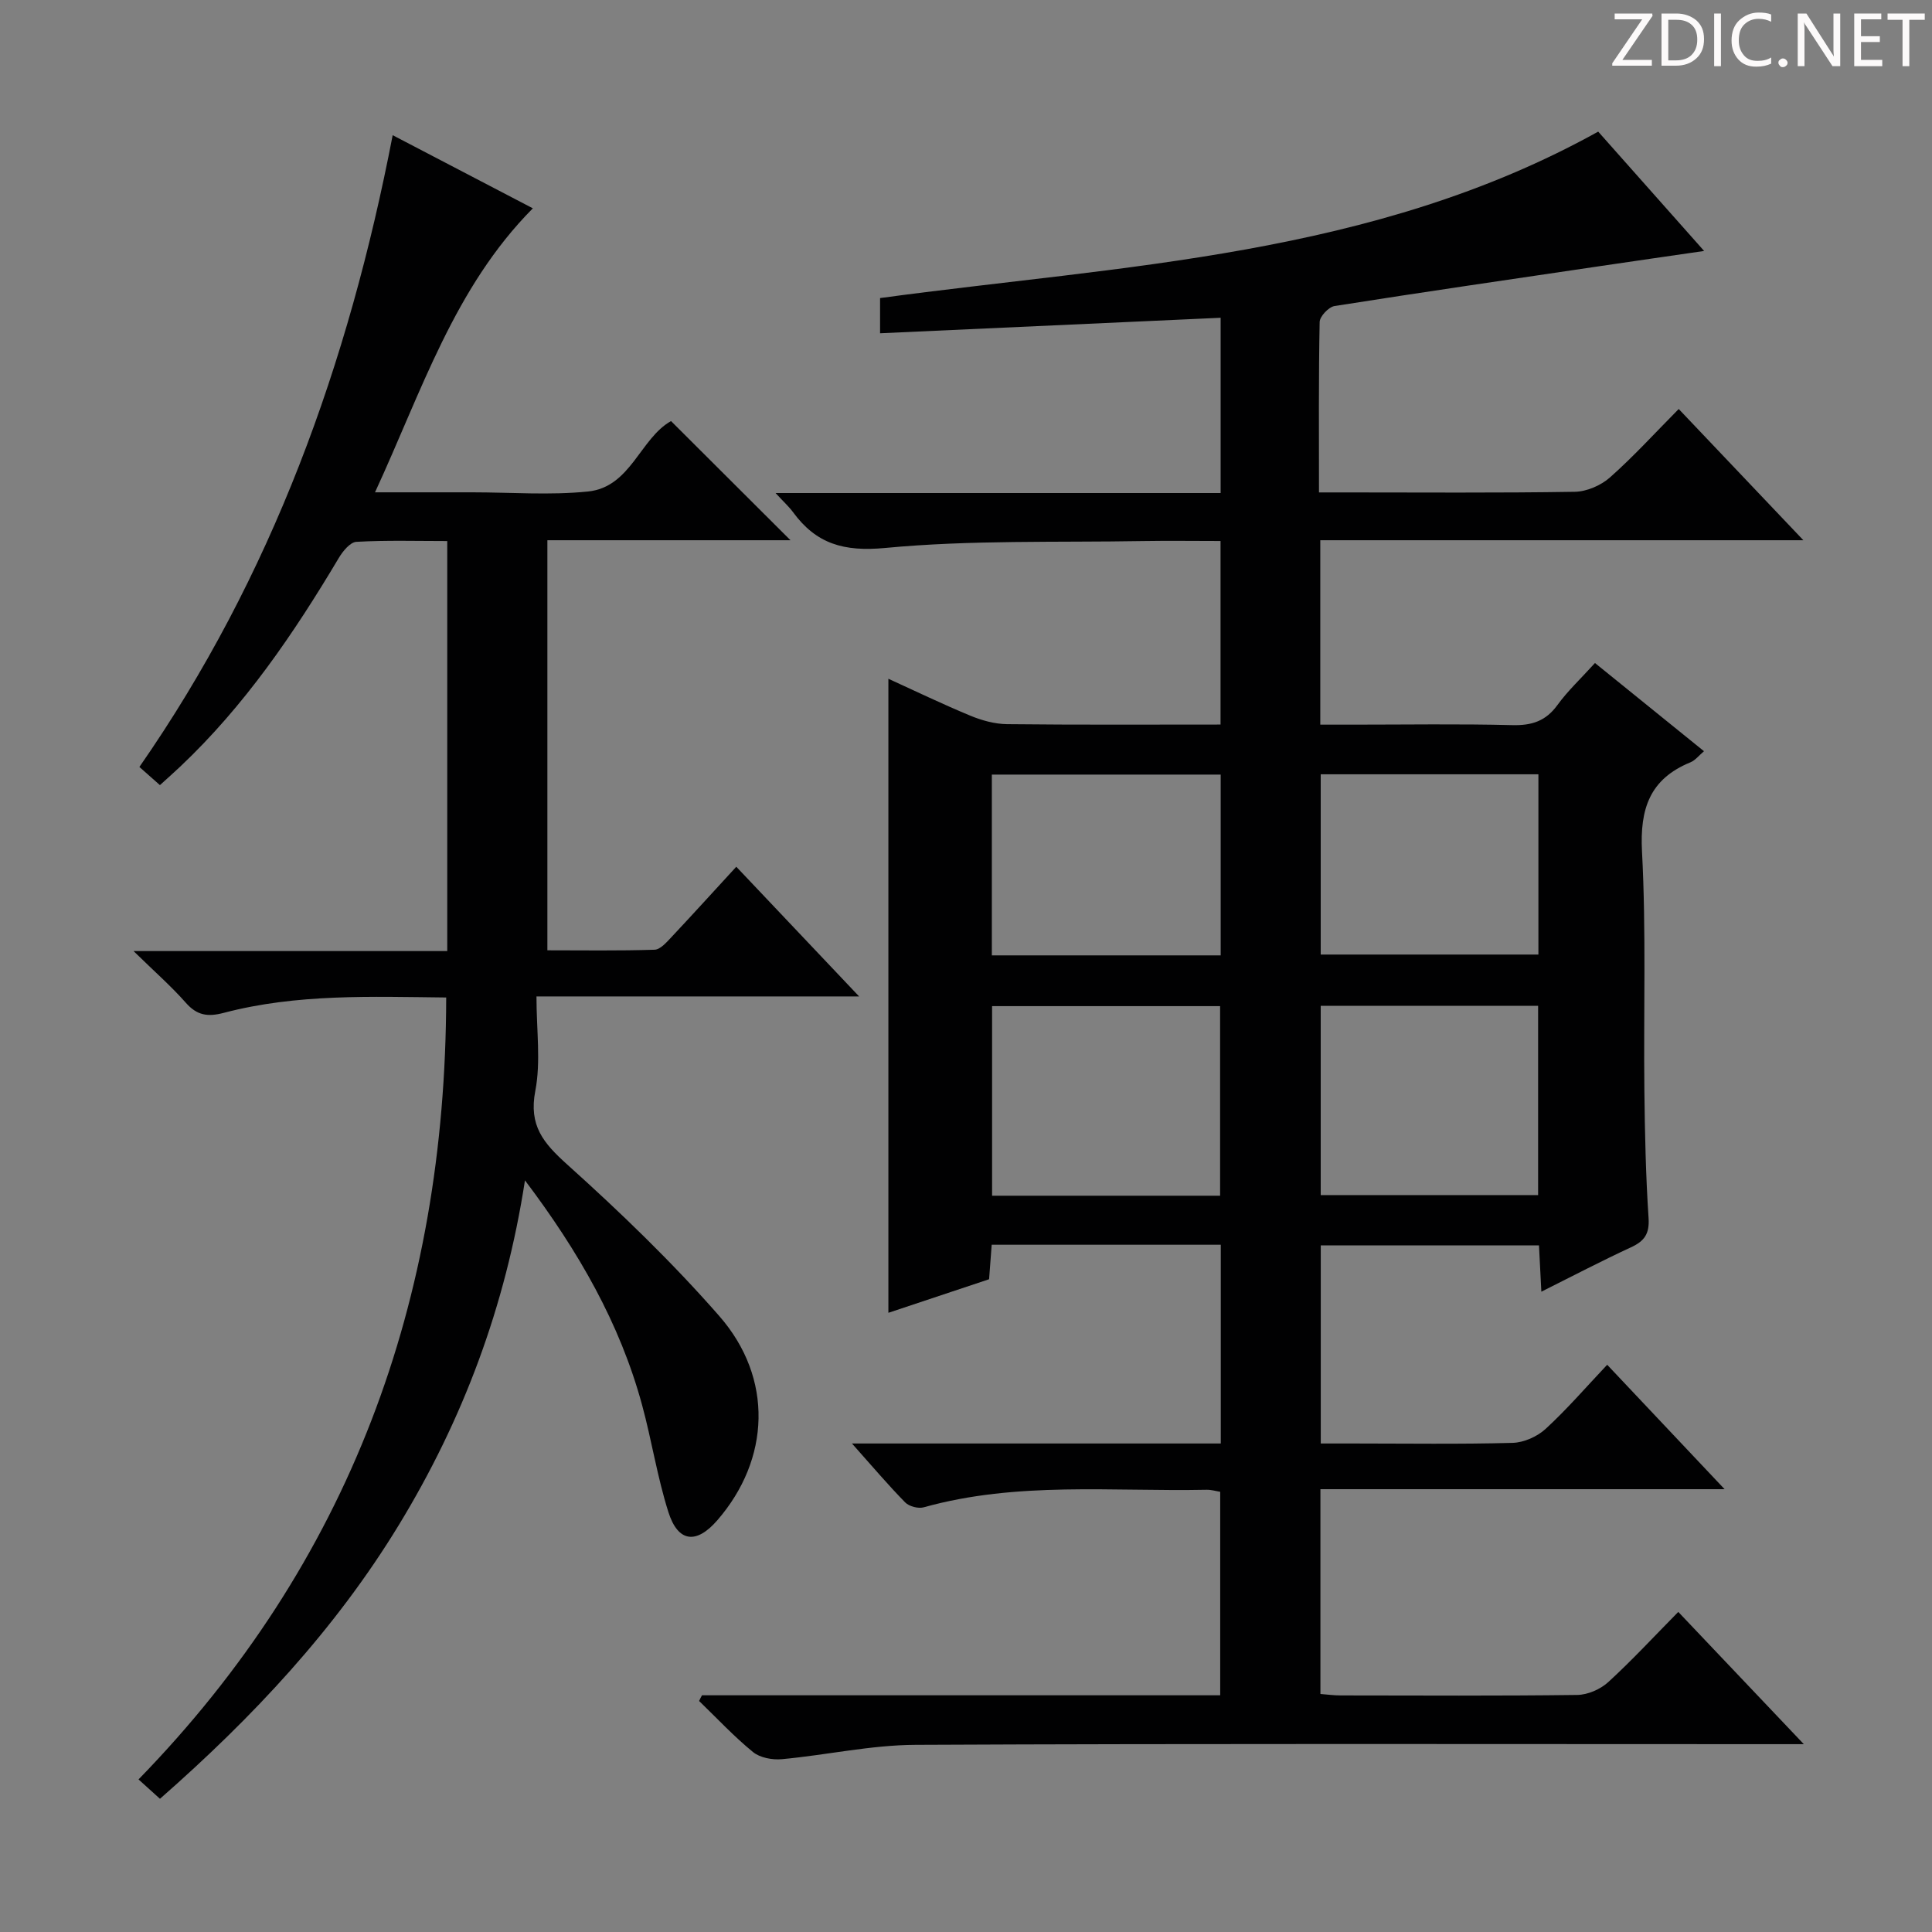 <svg enable-background="new 0 0 400 400" viewBox="0 0 400 400" xmlns="http://www.w3.org/2000/svg"><rect x="0" y="0" width="400" height="400" fill="#808080" stroke="none"/><g fill="#fcfafa"><path d="m342.2 3.2-6.3 9.2h6.1v1.2h-8.2v-.5l6.2-9.1h-5.7v-1.2h7.8v.4z"/><path d="m344 13.7v-10.9h3.1c1.6 0 3 .5 4.1 1.4 1.1 1 1.6 2.2 1.6 3.9s-.5 3-1.6 4-2.5 1.5-4.2 1.5h-3zm1.4-9.6v8.4h1.6c1.4 0 2.5-.4 3.2-1.1.8-.8 1.2-1.8 1.2-3.2s-.4-2.4-1.2-3.1-1.8-1-3.1-1z"/><path d="m356.3 2.8v10.9h-1.4v-10.9z"/><path d="m366.6 13.2c-.8.4-1.8.6-3 .6-1.6 0-2.8-.5-3.7-1.5s-1.4-2.3-1.4-3.9c0-1.7.5-3.2 1.6-4.2s2.4-1.6 4-1.6c1 0 1.9.1 2.6.4v1.5c-.8-.4-1.6-.6-2.6-.6-1.2 0-2.2.4-3 1.2s-1.1 1.9-1.1 3.3c0 1.3.4 2.3 1.1 3.1s1.6 1.1 2.8 1.1c1.1 0 2-.2 2.8-.7v1.3z"/><path d="m368.2 13c0-.3.1-.5.3-.6.2-.2.4-.3.6-.3.3 0 .5.1.7.3s.3.4.3.6-.1.5-.3.6c-.2.2-.4.3-.7.3s-.5-.1-.6-.3c-.2-.2-.3-.4-.3-.6z"/><path d="m381.1 13.7h-1.7l-5.5-8.4c-.2-.2-.3-.5-.4-.7 0 .2.1.8.1 1.5v7.6h-1.4v-10.9h1.8l5.3 8.3c.3.4.4.6.4.8 0-.3-.1-.8-.1-1.6v-7.5h1.4v10.9z"/><path d="m389.7 13.7h-5.8v-10.9h5.6v1.2h-4.2v3.5h3.9v1.2h-3.9v3.7h4.4z"/><path d="m398.4 4.1h-3.1v9.6h-1.4v-9.6h-3.1v-1.3h7.7v1.3z"/></g><path d="m145.34 350.99h107.29c0-14.11 0-28.01 0-42.13-.88-.14-1.84-.44-2.8-.42-19.57.4-39.29-1.76-58.57 3.63-1.13.32-3.04-.18-3.85-1.01-3.56-3.63-6.86-7.53-11.02-12.2h76.36c0-14.02 0-27.44 0-41.15-15.78 0-31.38 0-47.43 0-.17 2.25-.34 4.49-.54 7.14-7.03 2.34-14.17 4.72-20.85 6.95 0-43.79 0-87.33 0-131.27 5.4 2.46 11.12 5.22 16.98 7.65 2.37.98 5.05 1.72 7.59 1.75 14.63.16 29.26.08 44.2.08 0-12.75 0-25.14 0-38-5.47 0-10.76-.08-16.05.01-17.81.31-35.7-.25-53.38 1.43-8.58.81-14.27-.85-19.08-7.41-.86-1.17-1.96-2.15-3.62-3.96h92.15c0-12.49 0-24.39 0-36.29-23.46 1.07-46.78 2.13-70.51 3.21 0-3.22 0-5.28 0-7.29 50.39-6.83 102.01-8.55 148.68-34.46 6.77 7.62 14 15.77 21.93 24.71-7.75 1.13-14.56 2.1-21.36 3.11-18.39 2.72-36.79 5.39-55.15 8.29-1.22.19-3.06 2.14-3.09 3.3-.23 11.48-.14 22.97-.14 35.29h4.97c16 0 32 .13 47.99-.13 2.47-.04 5.4-1.31 7.27-2.96 4.85-4.29 9.24-9.12 14.25-14.18 8.48 8.92 16.79 17.67 25.81 27.17-33.79 0-66.77 0-100.02 0v38.18h6.76c11 0 22-.18 32.99.1 4.03.1 6.93-.82 9.35-4.16 2.13-2.94 4.84-5.46 7.77-8.7 7.49 6.06 14.92 12.07 22.57 18.26-1.05.89-1.8 1.88-2.78 2.29-8.44 3.45-10.52 9.61-10.05 18.5.87 16.45.31 32.98.49 49.47.1 8.81.29 17.63.87 26.42.21 3.28-.89 4.77-3.68 6.05-6.02 2.78-11.9 5.86-18.52 9.17-.18-3.44-.32-6.31-.49-9.58-15.01 0-29.91 0-45.18 0v41.01h6.72c11 0 22 .17 32.99-.13 2.34-.06 5.11-1.3 6.85-2.9 4.39-4.03 8.31-8.58 12.74-13.27 8.19 8.68 15.76 16.7 24.31 25.76-28.7 0-56.05 0-83.68 0v42.4c1.33.1 2.76.3 4.18.3 16.33.02 32.66.11 48.99-.1 2.18-.03 4.79-1.17 6.41-2.65 4.91-4.49 9.44-9.4 14.51-14.54 8.47 8.92 16.73 17.62 25.99 27.38-3.16 0-5.05 0-6.95 0-58.99 0-117.98-.14-176.97.14-9.22.04-18.43 2.12-27.67 2.97-1.96.18-4.52-.29-5.97-1.48-3.96-3.23-7.47-7.01-11.16-10.57.19-.42.39-.8.6-1.18zm107.27-103.43c0-13.26 0-26.25 0-39.25-15.95 0-31.52 0-47.21 0v39.25zm20.83-39.31v39.18h45.01c0-13.27 0-26.15 0-39.18-15.15 0-29.92 0-45.01 0zm-20.71-10.45c0-12.79 0-25.02 0-37.43-15.95 0-31.64 0-47.38 0v37.43zm20.71-37.49v37.32h45.07c0-12.61 0-24.84 0-37.32-15.07 0-29.84 0-45.07 0z" fill="#010102"/><path d="m92.38 206.52c-15.47-.16-30.93-.8-46.05 3.18-3.31.87-5.53.55-7.85-2.08-3.03-3.44-6.52-6.49-10.83-10.71h64.95c0-28.44 0-56.34 0-84.89-6.28 0-12.56-.19-18.81.16-1.3.07-2.83 1.96-3.66 3.36-9.31 15.64-19.5 30.6-32.82 43.18-1.31 1.24-2.66 2.43-4.2 3.83-1.42-1.26-2.63-2.32-4.25-3.76 27.42-39.44 43.31-83.48 52.44-130.8 9.79 5.11 19.43 10.14 29.02 15.14-16.3 16.44-23 37.87-32.68 58.8h18.12 2c8 0 16.06.64 23.98-.17 8.86-.9 10.78-11 17.19-14.58 8.19 8.17 16.38 16.34 24.73 24.67-16.58 0-33.29 0-50.33 0v84.9c7.33 0 14.77.12 22.19-.12 1.19-.04 2.47-1.52 3.46-2.57 4.43-4.72 8.78-9.52 13.46-14.61 8.34 8.8 16.41 17.32 25.43 26.85-22.86 0-44.51 0-66.8 0 0 7.02.93 13.49-.24 19.55-1.39 7.21 1.68 10.82 6.64 15.28 10.99 9.88 21.71 20.21 31.44 31.33 11.28 12.89 10.55 29.69-.4 42.3-4.33 4.99-8.13 4.6-10.13-1.71-2.3-7.24-3.45-14.84-5.45-22.18-4.59-16.88-13.11-31.73-24.24-46.49-4.05 26.23-12.89 49.63-26.1 71.33-13.19 21.66-30.31 39.9-49.47 56.71-1.44-1.3-2.65-2.39-4.44-4.01 43.67-44.85 63.58-99.15 63.7-161.89z" fill="#010102"/></svg>